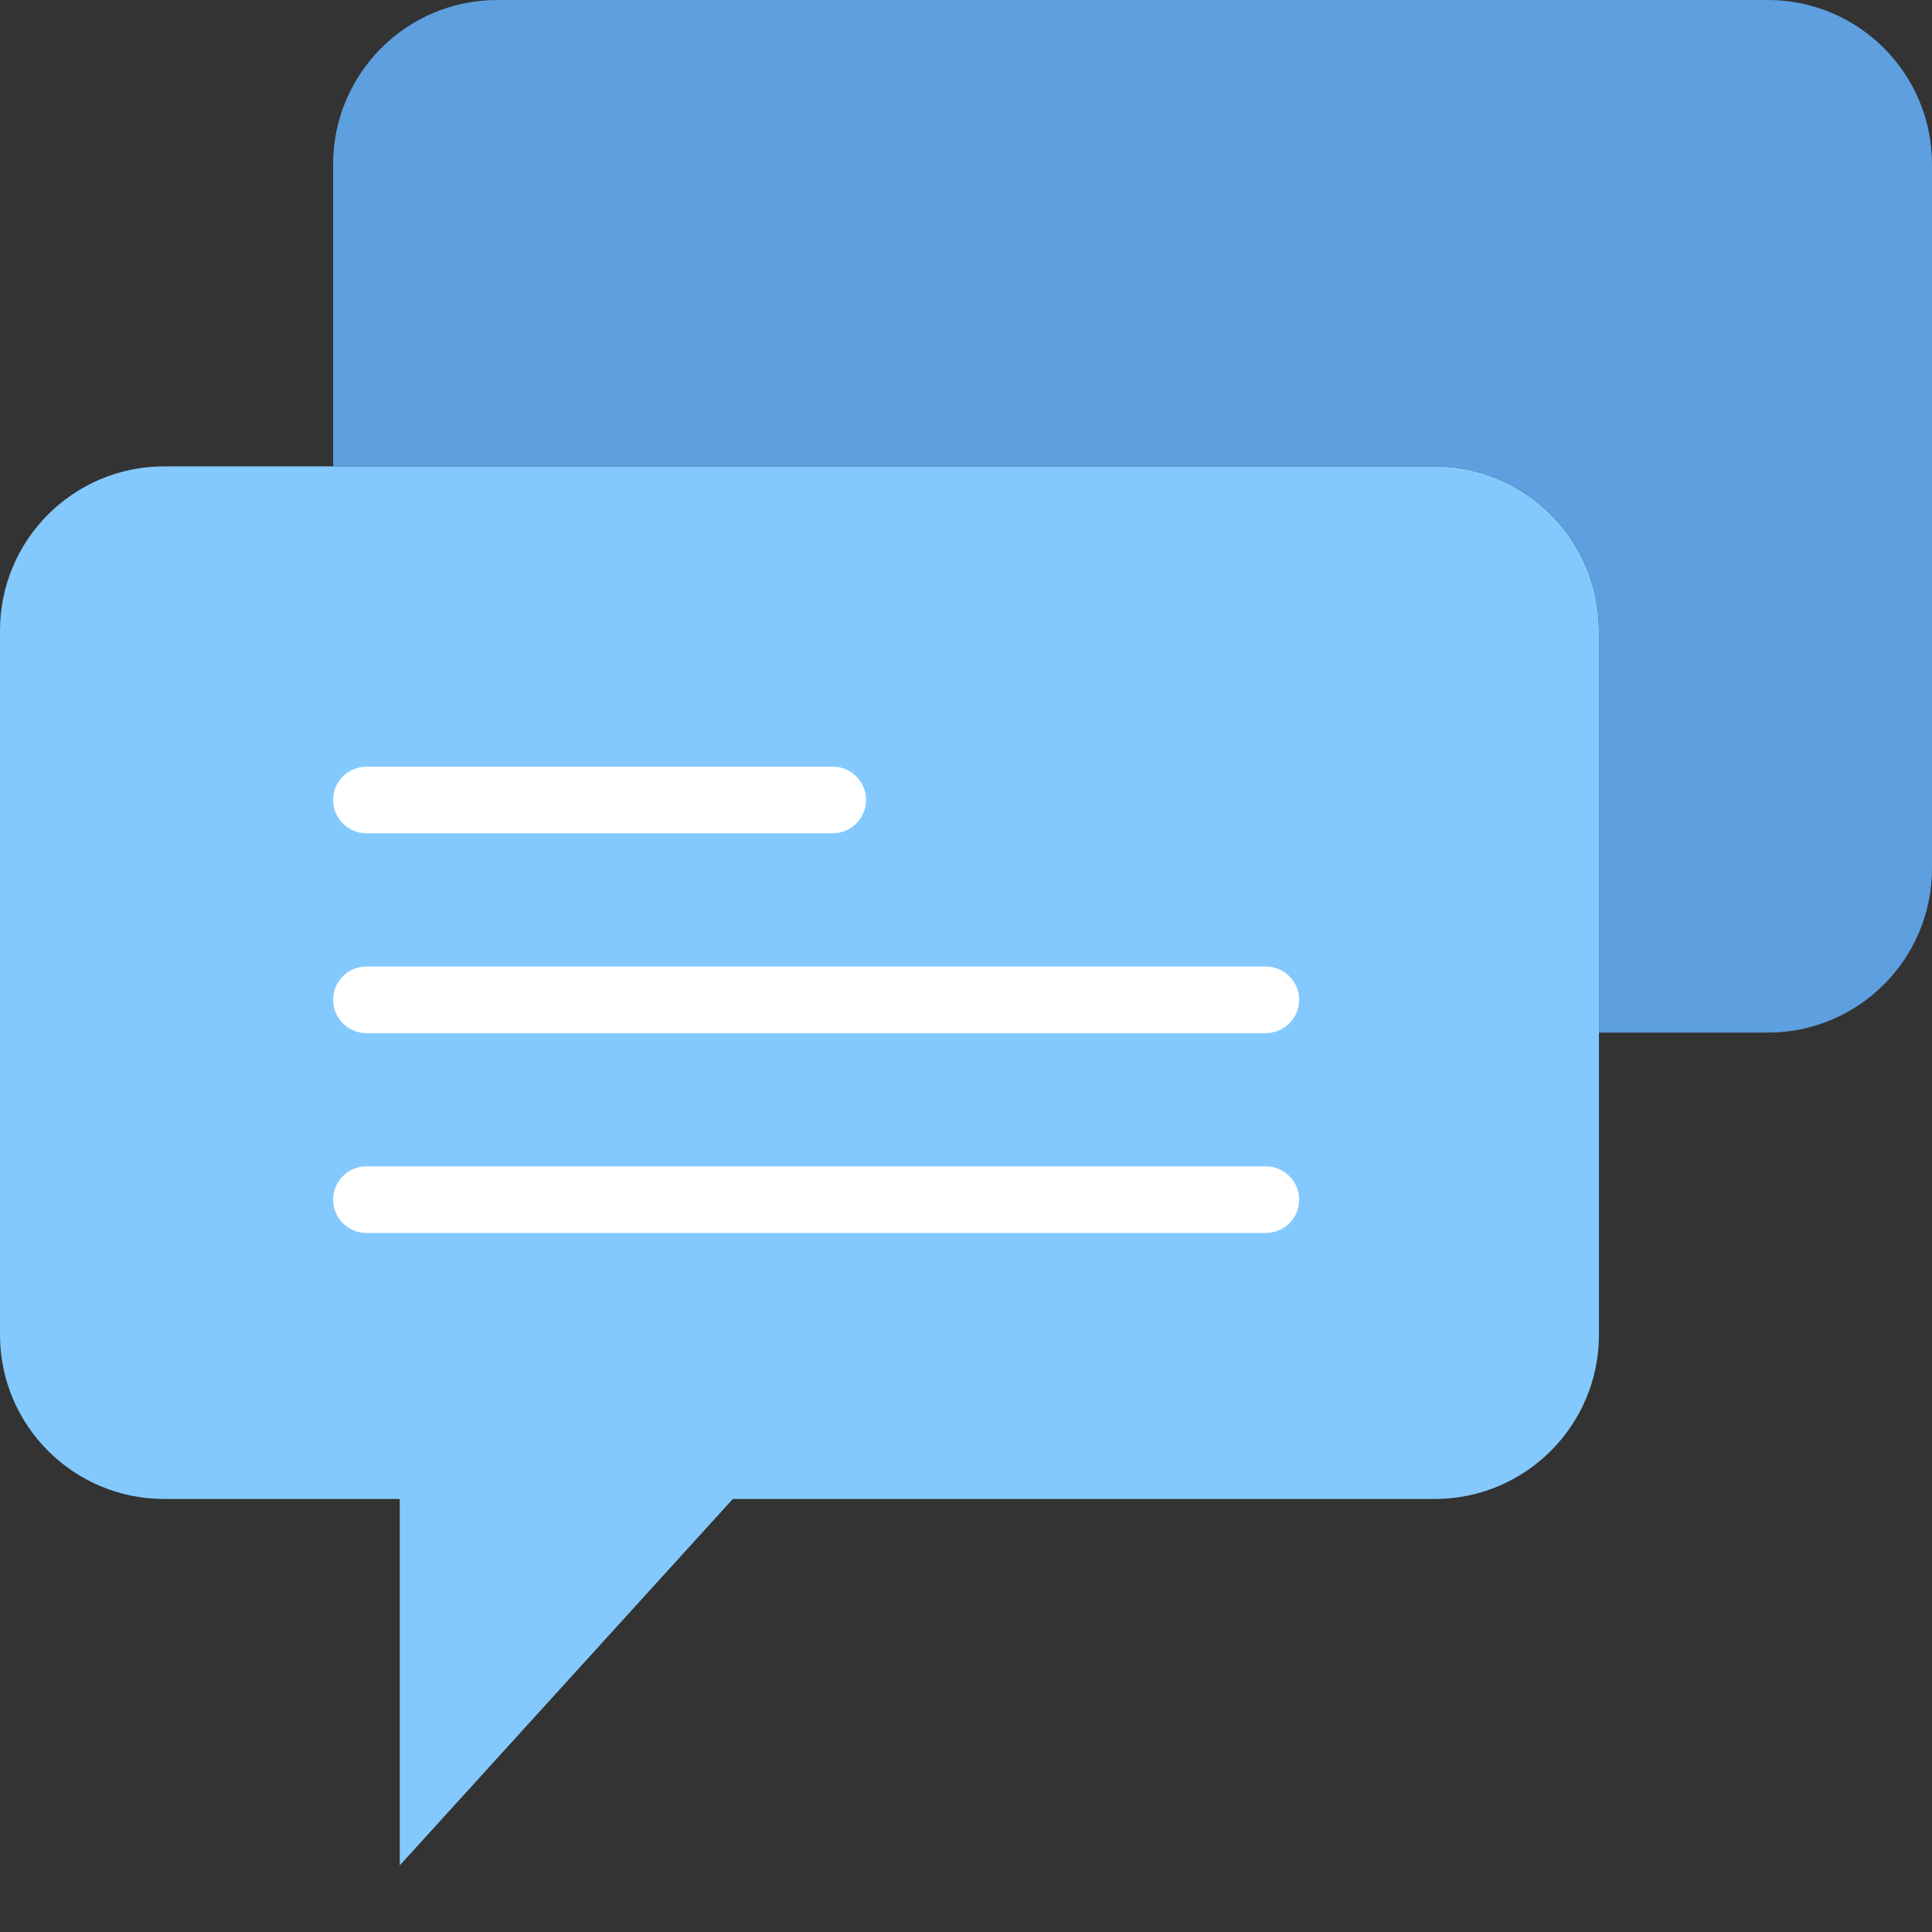 <svg width="23" height="23" viewBox="0 0 23 23" fill="none" xmlns="http://www.w3.org/2000/svg">
<rect x="0" y="0" width="23" height="23" fill="#333333" stroke="none"/>
<path d="M19.035 7.506V15.89C19.035 16.97 18.159 17.845 17.08 17.845H8.724L4.759 22.207V17.845H1.955C0.875 17.845 0 16.97 0 15.89V7.507C0 6.427 0.875 5.552 1.955 5.552H17.079C18.159 5.552 19.035 6.427 19.035 7.506Z" fill="#83C9FE"/>
<path d="M21.045 0H5.92C4.841 0 3.966 0.875 3.966 1.955V5.552H17.08C18.159 5.552 19.035 6.427 19.035 7.507V12.293H21.045C22.125 12.293 23 11.418 23 10.338V1.955C23 0.875 22.125 0 21.045 0Z" fill="#5E9FDF"/>
<path d="M9.914 9.92H4.362C4.143 9.92 3.966 9.742 3.966 9.523C3.966 9.304 4.143 9.127 4.362 9.127H9.914C10.133 9.127 10.31 9.304 10.31 9.523C10.31 9.742 10.133 9.92 9.914 9.92Z" fill="white"/>
<path d="M15.069 12.299H4.362C4.143 12.299 3.966 12.121 3.966 11.902C3.966 11.684 4.143 11.506 4.362 11.506H15.069C15.288 11.506 15.466 11.684 15.466 11.902C15.466 12.121 15.288 12.299 15.069 12.299Z" fill="white"/>
<path d="M15.069 14.678H4.362C4.143 14.678 3.966 14.501 3.966 14.282C3.966 14.063 4.143 13.885 4.362 13.885H15.069C15.288 13.885 15.466 14.063 15.466 14.282C15.466 14.501 15.288 14.678 15.069 14.678Z" fill="white"/>
</svg>
